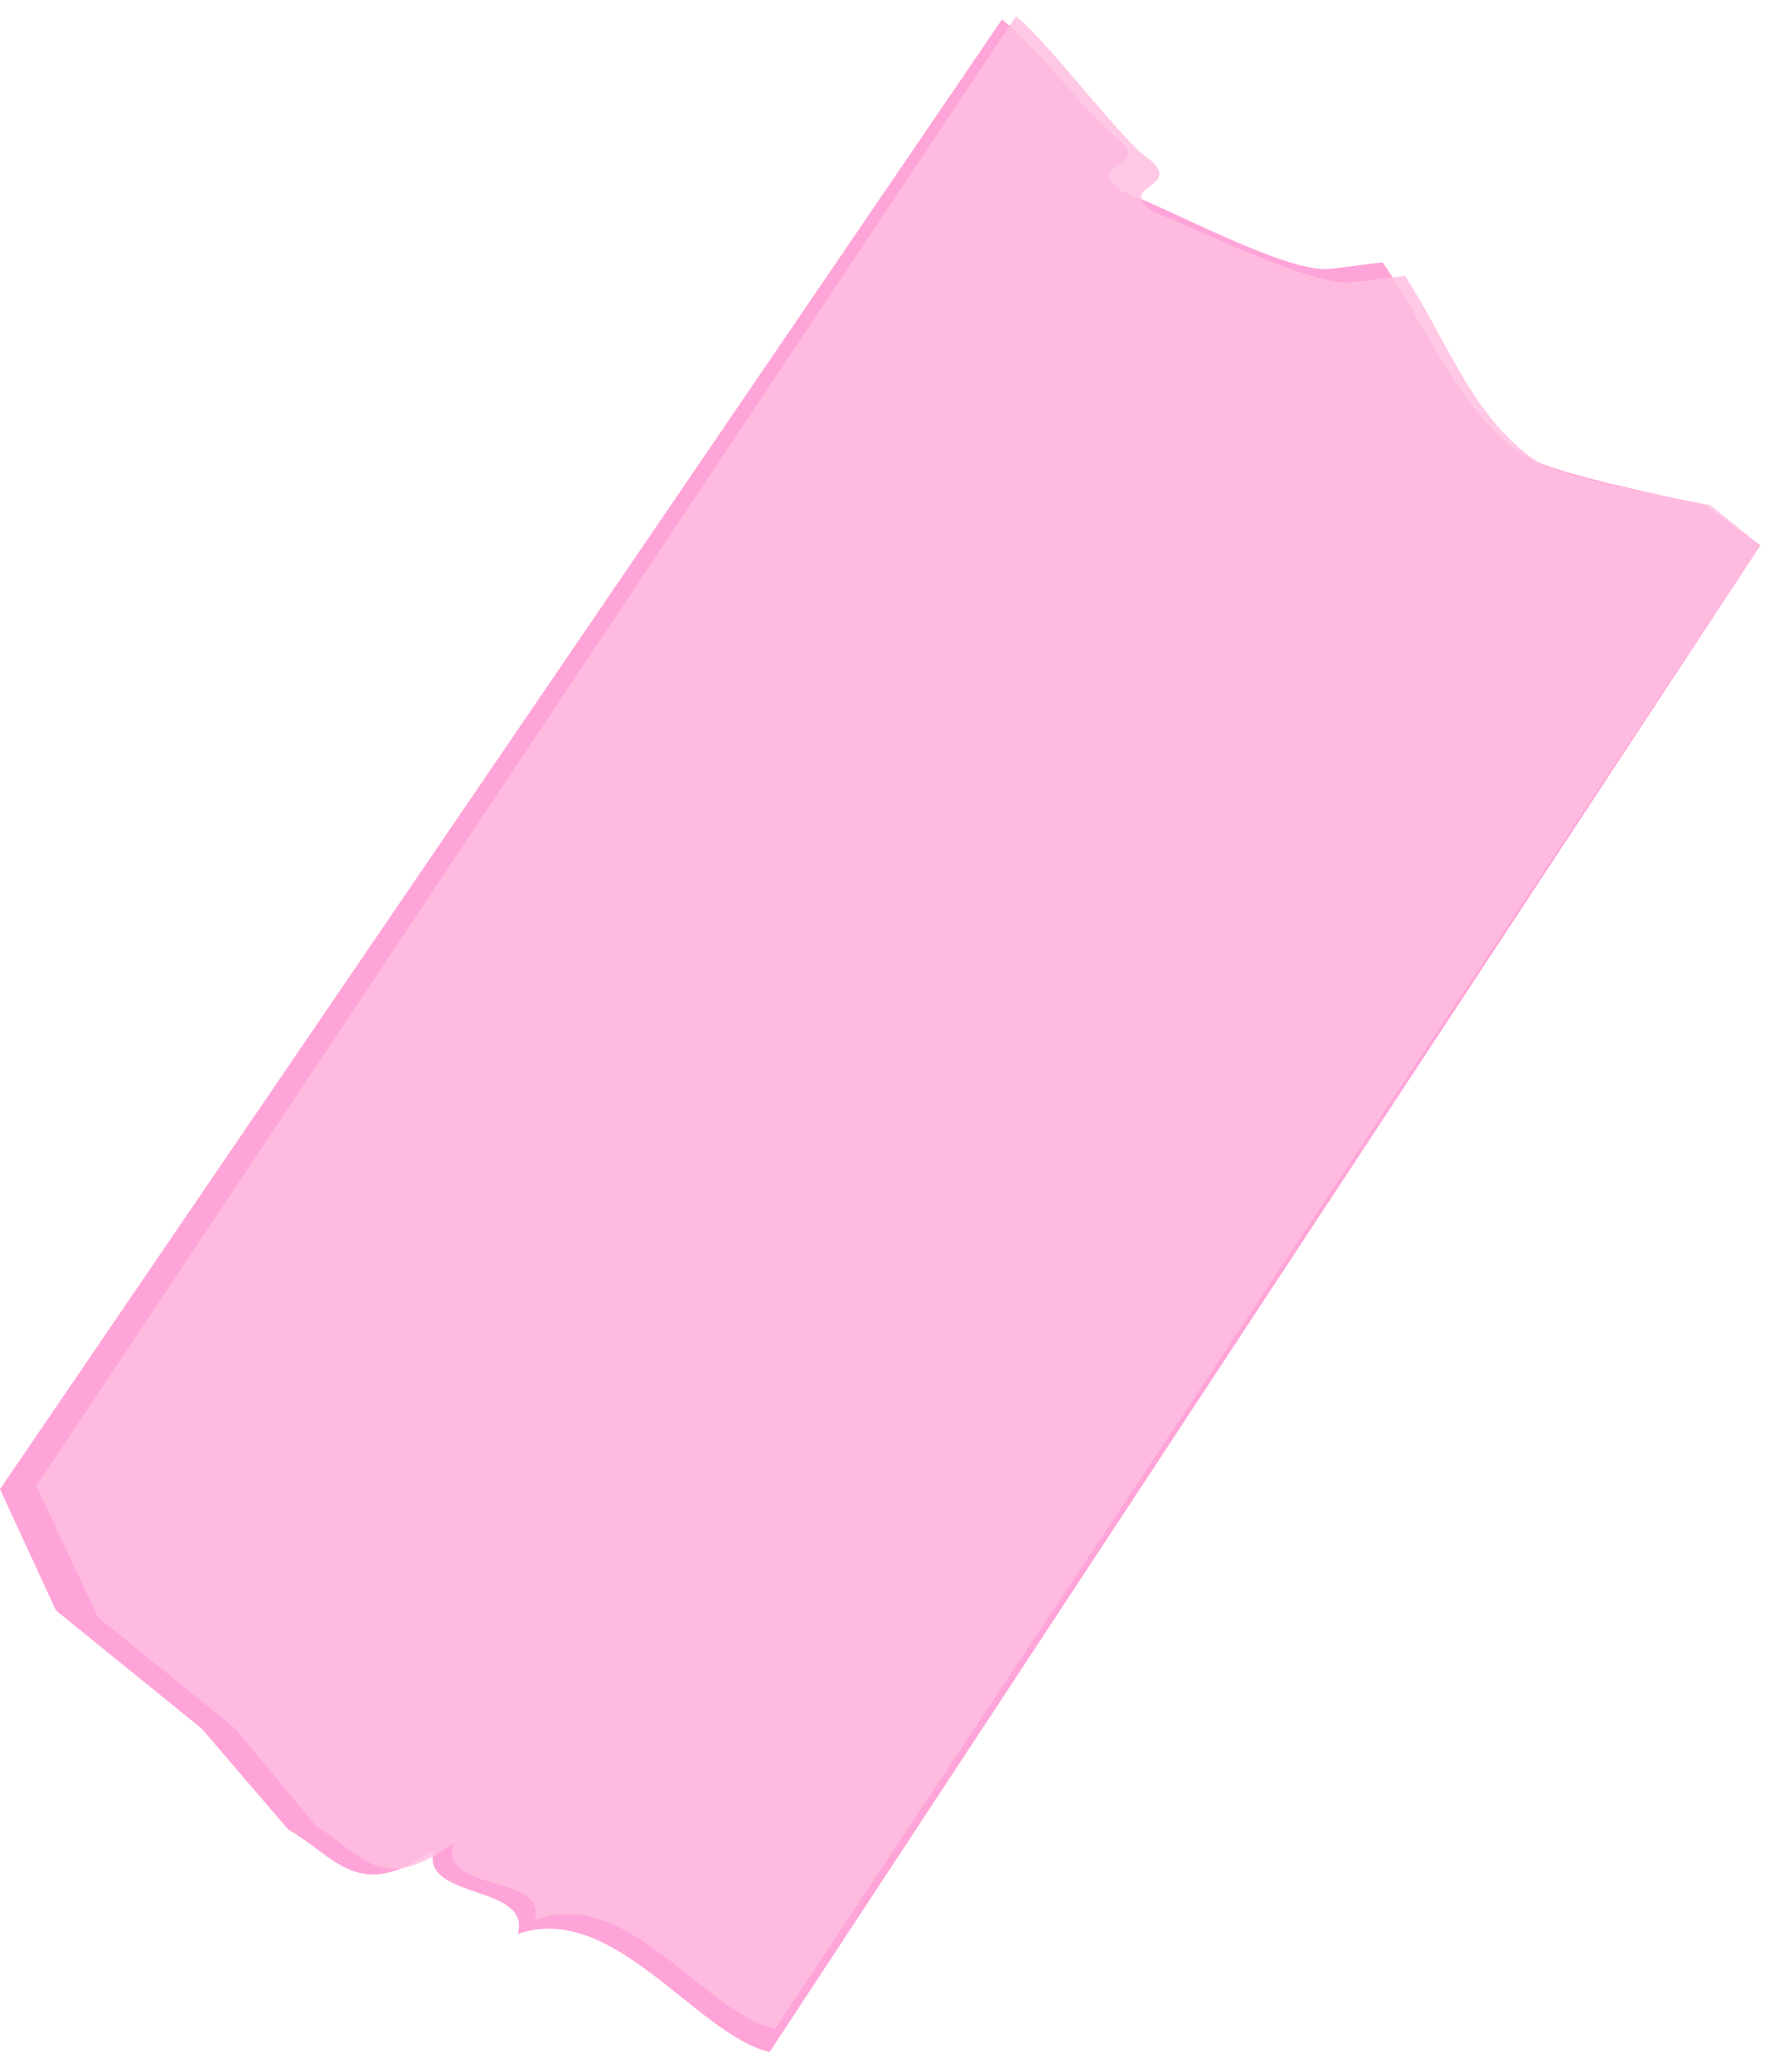 <svg width="68" height="79" viewBox="0 0 68 79" fill="none" xmlns="http://www.w3.org/2000/svg">
<g opacity="0.9">
<path opacity="0.8" d="M67.098 20.792L64.965 19.25C62.084 18.608 58.991 17.965 58.031 17.323C55.471 15.524 54.404 12.44 52.697 9.999L50.67 10.256C48.964 10.384 44.59 7.943 42.776 7.301C41.176 6.144 44.056 6.401 42.563 5.245C41.496 4.474 39.469 1.647 38.189 0.747L0 56.77L2.133 61.395L7.681 65.892L10.988 69.747C12.801 70.775 13.654 72.574 16.535 70.518C16.001 72.446 20.268 71.803 19.735 73.731C23.362 72.446 26.562 77.585 29.335 78.228L67.098 20.792Z" fill="#FF81C9"/>
<path opacity="0.85" d="M67.098 20.792L65.178 19.25C62.404 18.736 59.417 18.093 58.564 17.579C56.111 15.909 55.151 12.954 53.55 10.512L51.524 10.77C49.923 10.898 45.657 8.714 43.95 8.071C42.456 7.043 45.23 7.172 43.736 6.015C42.776 5.373 39.896 1.518 38.723 0.619L1.387 56.641L3.734 61.652L8.961 65.892L12.054 69.618C13.761 70.646 14.508 72.317 17.281 70.261C16.748 72.188 20.908 71.417 20.375 73.216C23.895 71.803 26.882 76.814 29.549 77.328L67.098 20.792Z" fill="#FFB8DD"/>
</g>
</svg>
